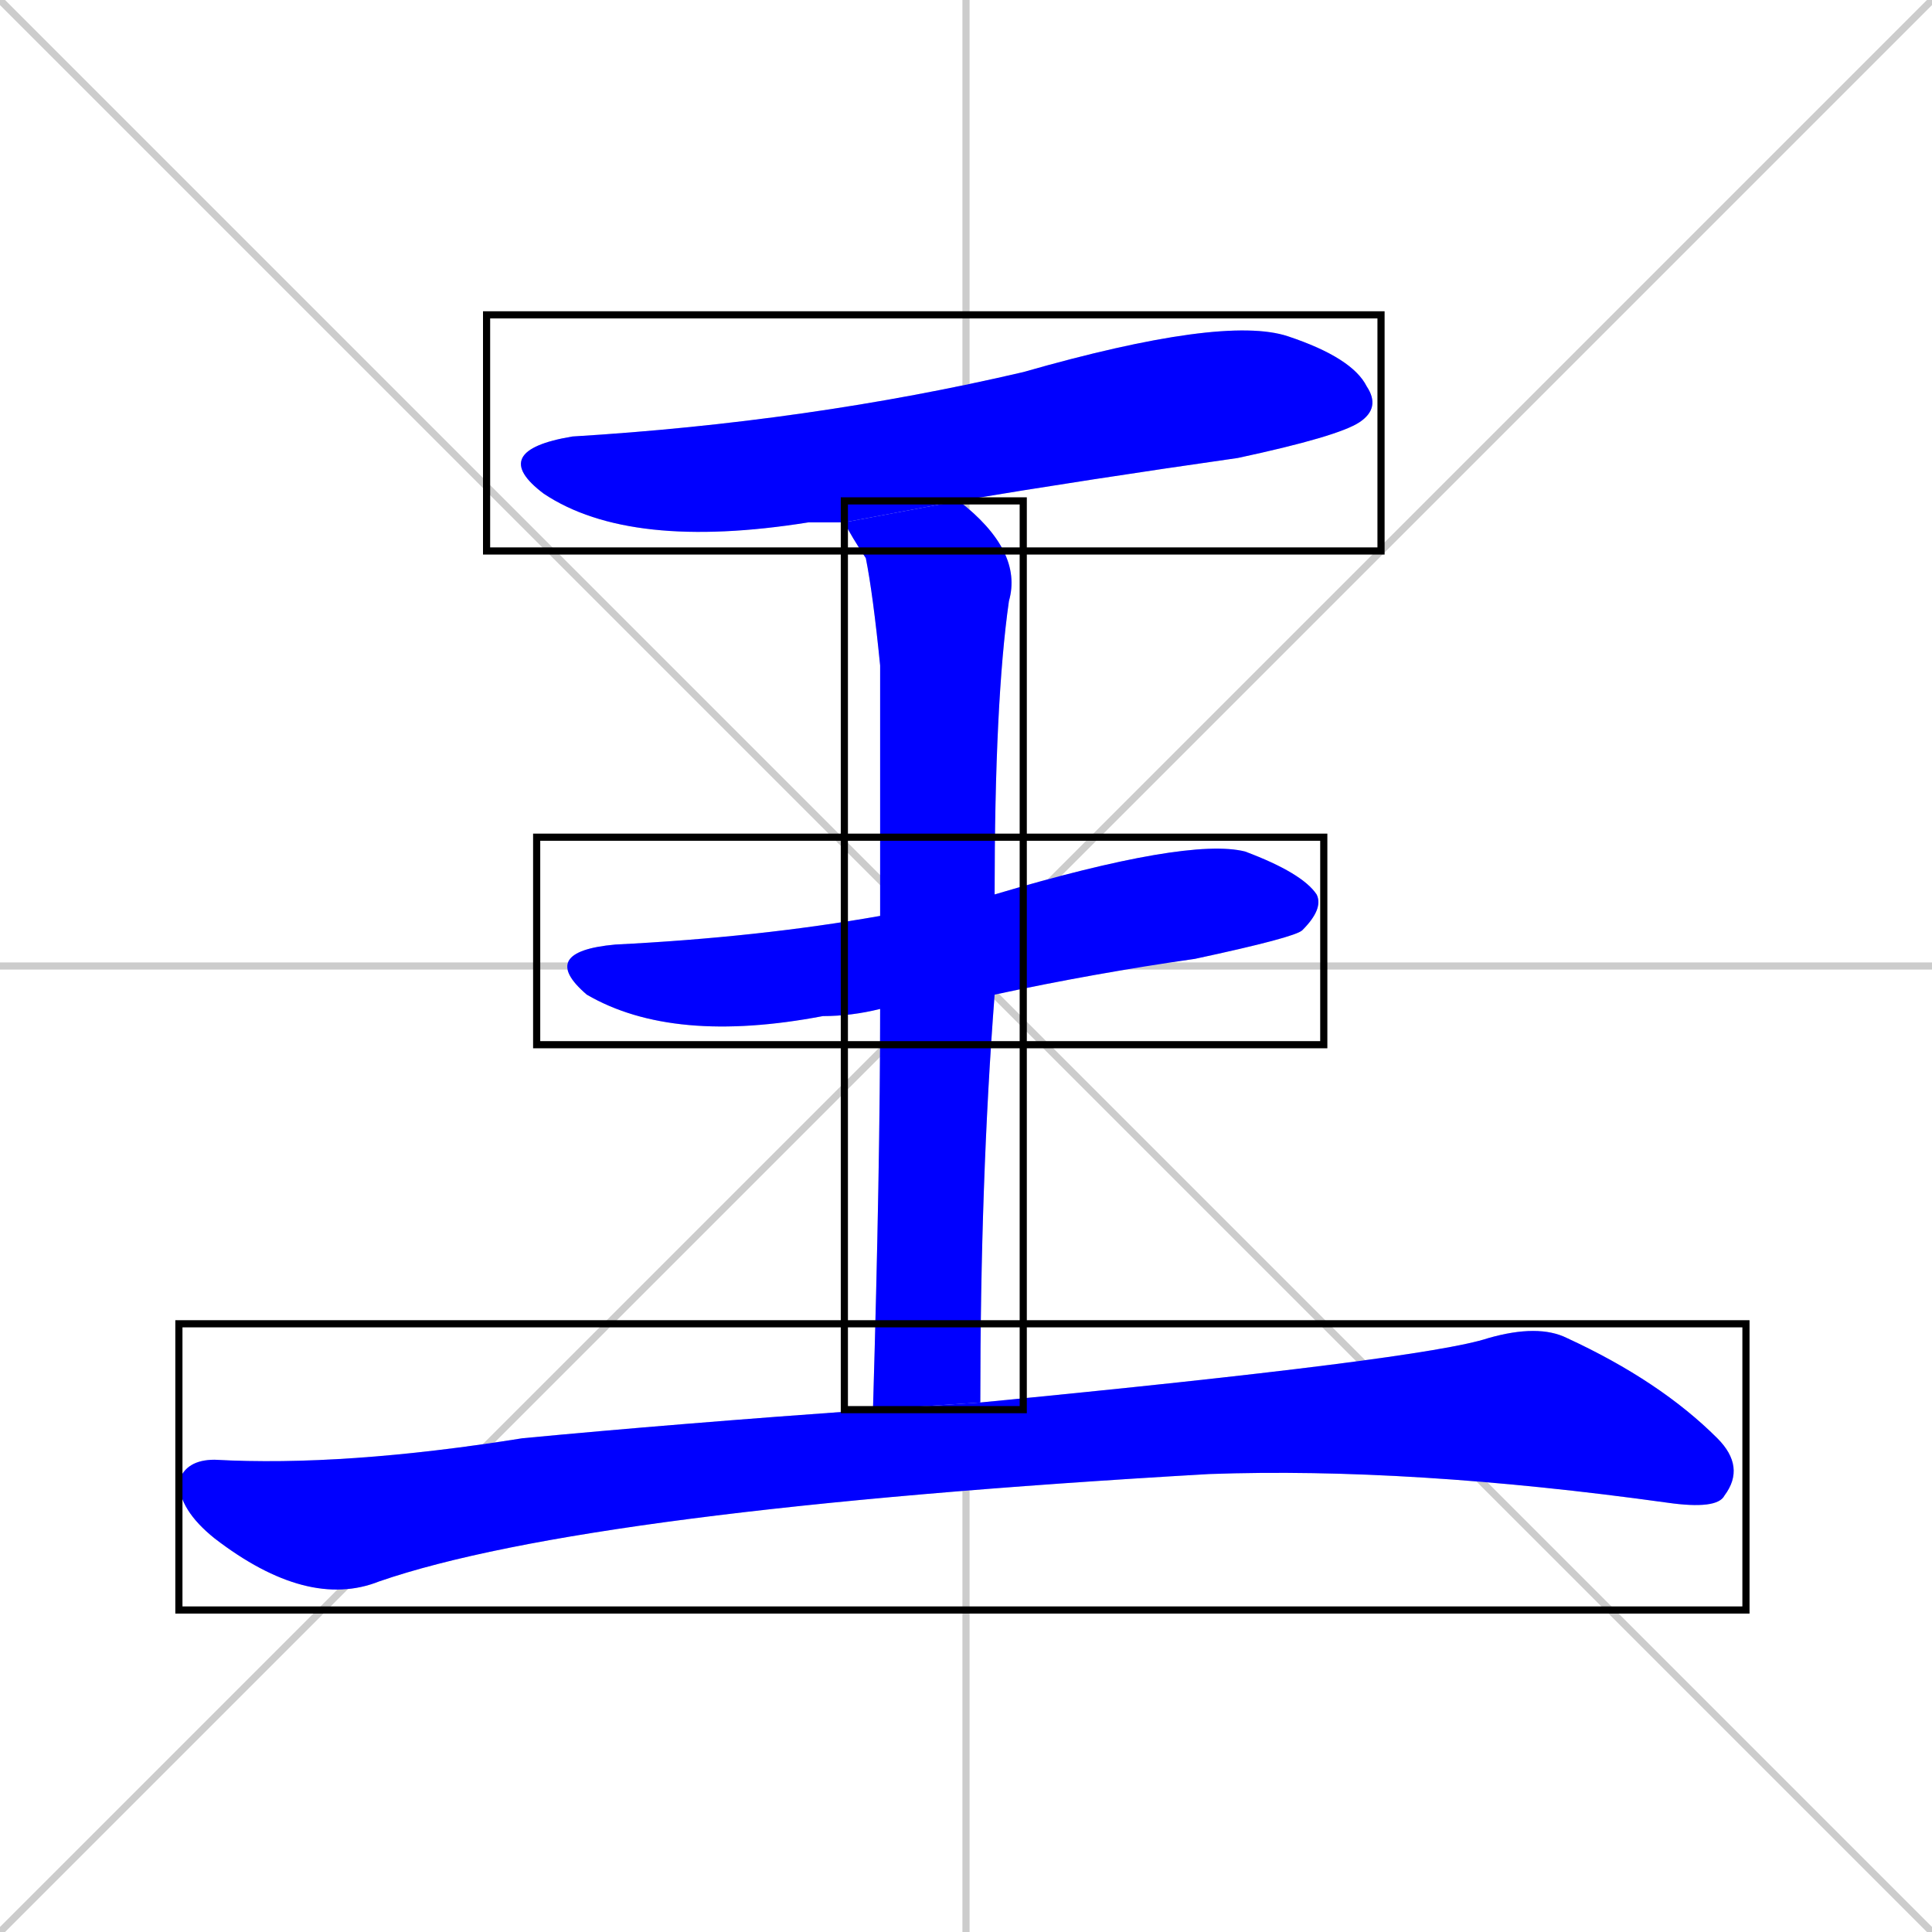 <svg xmlns="http://www.w3.org/2000/svg" xmlns:xlink="http://www.w3.org/1999/xlink" width="270" height="270"><defs><clipPath id="clip-mask-1"><use xlink:href="#rect-1" /></clipPath><clipPath id="clip-mask-2"><use xlink:href="#rect-2" /></clipPath><clipPath id="clip-mask-3"><use xlink:href="#rect-3" /></clipPath><clipPath id="clip-mask-4"><use xlink:href="#rect-4" /></clipPath></defs><path d="M 0 0 L 270 270 M 270 0 L 0 270 M 135 0 L 135 270 M 0 135 L 270 135" stroke="#CCCCCC" /><path d="M 134 70 Q 152 67 173 64 Q 187 61 190 59 Q 193 57 191 54 Q 189 50 180 47 Q 171 44 143 52 Q 113 59 80 61 Q 68 63 76 69 Q 88 77 113 73 Q 115 73 118 73" fill="#CCCCCC"/><path d="M 139 139 Q 153 136 167 134 Q 181 131 182 130 Q 185 127 184 125 Q 182 122 174 119 Q 166 117 139 125 L 123 128 Q 106 131 86 132 Q 75 133 82 139 Q 94 146 115 142 Q 119 142 123 141" fill="#CCCCCC"/><path d="M 122 197 L 137 196 Q 137 165 139 139 L 139 125 Q 139 98 141 84 Q 143 77 134 70 L 118 73 Q 119 75 121 78 Q 122 83 123 93 Q 123 99 123 128 L 123 141 Q 123 163 122 197" fill="#CCCCCC"/><path d="M 122 197 Q 94 199 73 201 Q 48 205 30 204 Q 26 204 25 207 Q 25 211 30 215 Q 43 225 53 221 Q 82 211 169 206 Q 197 205 233 210 Q 240 211 241 209 Q 244 205 240 201 Q 232 193 219 187 Q 215 185 208 187 Q 199 190 137 196" fill="#CCCCCC"/><path d="M 134 70 Q 152 67 173 64 Q 187 61 190 59 Q 193 57 191 54 Q 189 50 180 47 Q 171 44 143 52 Q 113 59 80 61 Q 68 63 76 69 Q 88 77 113 73 Q 115 73 118 73" fill="#0000ff" clip-path="url(#clip-mask-1)" /><path d="M 139 139 Q 153 136 167 134 Q 181 131 182 130 Q 185 127 184 125 Q 182 122 174 119 Q 166 117 139 125 L 123 128 Q 106 131 86 132 Q 75 133 82 139 Q 94 146 115 142 Q 119 142 123 141" fill="#0000ff" clip-path="url(#clip-mask-2)" /><path d="M 122 197 L 137 196 Q 137 165 139 139 L 139 125 Q 139 98 141 84 Q 143 77 134 70 L 118 73 Q 119 75 121 78 Q 122 83 123 93 Q 123 99 123 128 L 123 141 Q 123 163 122 197" fill="#0000ff" clip-path="url(#clip-mask-3)" /><path d="M 122 197 Q 94 199 73 201 Q 48 205 30 204 Q 26 204 25 207 Q 25 211 30 215 Q 43 225 53 221 Q 82 211 169 206 Q 197 205 233 210 Q 240 211 241 209 Q 244 205 240 201 Q 232 193 219 187 Q 215 185 208 187 Q 199 190 137 196" fill="#0000ff" clip-path="url(#clip-mask-4)" /><rect x="68" y="44" width="125" height="33" id="rect-1" fill="transparent" stroke="#000000"><animate attributeName="x" from="-57" to="68" dur="0.463" begin="0; animate4.end + 1s" id="animate1" fill="freeze"/></rect><rect x="75" y="117" width="110" height="29" id="rect-2" fill="transparent" stroke="#000000"><set attributeName="x" to="-35" begin="0; animate4.end + 1s" /><animate attributeName="x" from="-35" to="75" dur="0.407" begin="animate1.end + 0.5" id="animate2" fill="freeze"/></rect><rect x="118" y="70" width="25" height="127" id="rect-3" fill="transparent" stroke="#000000"><set attributeName="y" to="-57" begin="0; animate4.end + 1s" /><animate attributeName="y" from="-57" to="70" dur="0.470" begin="animate2.end + 0.5" id="animate3" fill="freeze"/></rect><rect x="25" y="185" width="219" height="40" id="rect-4" fill="transparent" stroke="#000000"><set attributeName="x" to="-194" begin="0; animate4.end + 1s" /><animate attributeName="x" from="-194" to="25" dur="0.811" begin="animate3.end + 0.5" id="animate4" fill="freeze"/></rect></svg>